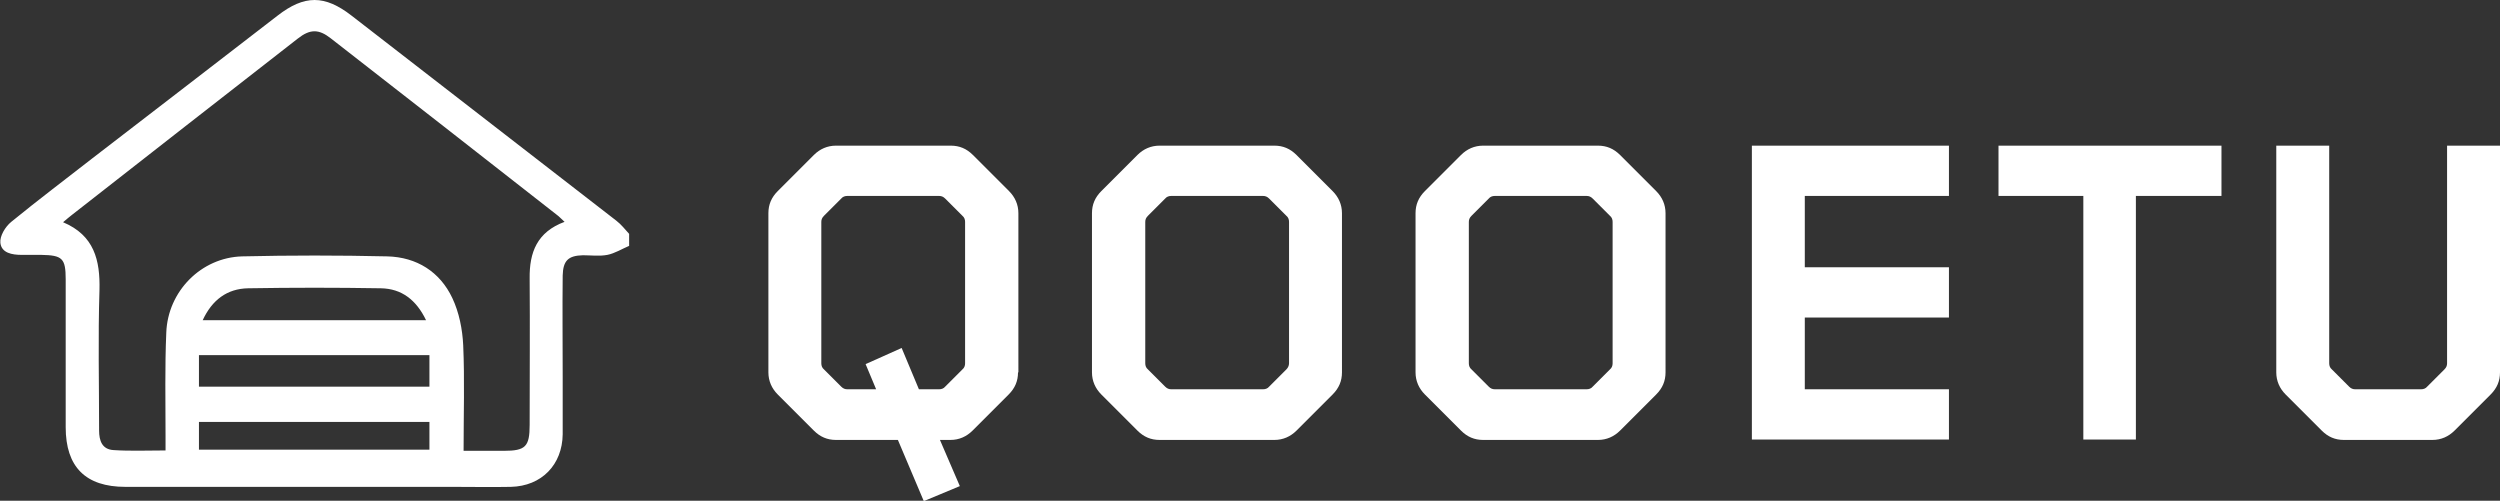 <?xml version="1.0" encoding="utf-8"?>
<!-- Generator: Adobe Illustrator 21.1.0, SVG Export Plug-In . SVG Version: 6.00 Build 0)  -->
<svg version="1.1" id="Layer_1" xmlns="http://www.w3.org/2000/svg" xmlns:xlink="http://www.w3.org/1999/xlink" x="0px" y="0px"
	 viewBox="0 0 666 133.4" style="enable-background:new 0 0 666 133.4;" xml:space="preserve">
<rect x="0" y="0" width="666" height="133.4" fill="#333333" stroke="none"/>
<style type="text/css">
	.st0{fill:#FFFFFF;}
</style>
<g>
	<g>
		<g>
			<path class="st0" d="M167.6,65.5c-1.9,0.8-3.8,2-5.8,2.4c-2.1,0.4-4.4,0.1-6.5,0.1c-3.9,0.1-5.3,1.4-5.4,5.4
				c-0.1,9,0,17.9,0,26.9c0,5.1,0,10.3,0,15.4c-0.1,8.1-5.6,13.8-13.8,14c-5.1,0.1-10.3,0-15.4,0c-29.1,0-58.2,0-87.3,0
				c-10.6,0-15.9-5.3-15.9-15.9c0-13.1,0-26.2,0-39.4c0-5.6-0.9-6.4-6.5-6.5c-1.7,0-3.5,0-5.2,0c-2.6,0-5.4-0.5-5.7-3.2
				c-0.2-1.8,1.3-4.3,2.9-5.6c7.1-5.8,14.4-11.3,21.7-17C41,29.6,57.4,16.9,73.9,4.2c7.2-5.6,12.6-5.6,19.8,0
				c23.5,18.2,47,36.4,70.5,54.6c1.3,1,2.3,2.3,3.4,3.5C167.6,63.4,167.6,64.4,167.6,65.5z M16.8,59.2c8.3,3.5,9.9,10.1,9.7,18.1
				c-0.4,12.5-0.1,24.9-0.1,37.4c0,2.7,0.8,5,3.8,5.2c4.5,0.3,9.1,0.1,13.9,0.1c0-1.5,0-2.7,0-3.9c0-9.2-0.2-18.4,0.2-27.5
				c0.4-11,9.3-20,20.2-20.3c12.9-0.3,25.8-0.3,38.7,0c7.8,0.2,14,4.1,17.3,11.1c1.8,3.8,2.7,8.3,2.9,12.6
				c0.4,9.2,0.1,18.5,0.1,28.1c3.8,0,7.3,0,10.7,0c5.8,0,6.9-1.1,6.9-6.9c0-13,0.1-26,0-39c-0.1-7,2-12.4,9.3-15.1
				c-0.9-0.8-1.4-1.4-2.1-1.9c-20.1-15.7-40.1-31.4-60.2-47c-3.2-2.5-5.5-2.5-8.8,0.1c-20.1,15.7-40.2,31.3-60.2,47
				C18.4,57.8,17.8,58.4,16.8,59.2z M53,103c20.6,0,40.9,0,61.4,0c0-2.9,0-5.6,0-8.4c-20.6,0-40.9,0-61.4,0C53,97.5,53,100.2,53,103
				z M54,85.3c20,0,39.6,0,59.5,0c-2.6-5.4-6.5-8.4-12-8.5c-11.8-0.2-23.6-0.2-35.4,0C60.5,76.9,56.5,79.9,54,85.3z M114.4,112.4
				c-20.8,0-41.1,0-61.4,0c0,2.6,0,5,0,7.4c20.6,0,41,0,61.4,0C114.4,117.2,114.4,114.9,114.4,112.4z"/>
		</g>
	</g>
	<g>
		<path class="st0" d="M271.2,99.2c0,2.3-0.8,4.2-2.5,5.9l-9.6,9.6c-1.6,1.6-3.6,2.5-5.9,2.5h-2.8l5.3,12.3l-9.6,4l-6.9-16.3h-16.5
			c-2.3,0-4.2-0.8-5.9-2.5l-9.6-9.6c-1.6-1.6-2.5-3.6-2.5-5.9V56.8c0-2.3,0.8-4.2,2.5-5.9l9.6-9.6c1.6-1.6,3.6-2.5,5.9-2.5h30.6
			c2.3,0,4.2,0.8,5.9,2.5l9.6,9.6c1.6,1.6,2.5,3.6,2.5,5.9V99.2z M257.1,96.8V59.1c0-0.6-0.2-1.2-0.7-1.6l-4.6-4.6
			c-0.5-0.5-1-0.7-1.6-0.7h-24.5c-0.6,0-1.2,0.2-1.6,0.7l-4.6,4.6c-0.5,0.5-0.7,1-0.7,1.6v37.7c0,0.6,0.2,1.2,0.7,1.6l4.6,4.6
			c0.5,0.5,1,0.7,1.6,0.7h7.7l-2.8-6.7l9.6-4.3l4.6,11h5.4c0.6,0,1.2-0.2,1.6-0.7l4.6-4.6C256.9,98,257.1,97.4,257.1,96.8z"/>
		<path class="st0" d="M357.5,99.2c0,2.3-0.8,4.2-2.5,5.9l-9.6,9.6c-1.6,1.6-3.6,2.5-5.9,2.5h-30.6c-2.3,0-4.2-0.8-5.9-2.5l-9.6-9.6
			c-1.6-1.6-2.5-3.6-2.5-5.9V56.8c0-2.3,0.8-4.2,2.5-5.9l9.6-9.6c1.6-1.6,3.6-2.5,5.9-2.5h30.6c2.3,0,4.2,0.8,5.9,2.5l9.6,9.6
			c1.6,1.6,2.5,3.6,2.5,5.9V99.2z M343.4,96.8V59.1c0-0.6-0.2-1.2-0.7-1.6l-4.6-4.6c-0.5-0.5-1-0.7-1.6-0.7h-24.5
			c-0.6,0-1.2,0.2-1.6,0.7l-4.6,4.6c-0.5,0.5-0.7,1-0.7,1.6v37.7c0,0.6,0.2,1.2,0.7,1.6l4.6,4.6c0.5,0.5,1,0.7,1.6,0.7h24.5
			c0.6,0,1.2-0.2,1.6-0.7l4.6-4.6C343.1,98,343.4,97.4,343.4,96.8z"/>
		<path class="st0" d="M443.7,99.2c0,2.3-0.8,4.2-2.5,5.9l-9.6,9.6c-1.6,1.6-3.6,2.5-5.9,2.5h-30.6c-2.3,0-4.2-0.8-5.9-2.5l-9.6-9.6
			c-1.6-1.6-2.5-3.6-2.5-5.9V56.8c0-2.3,0.8-4.2,2.5-5.9l9.6-9.6c1.6-1.6,3.6-2.5,5.9-2.5h30.6c2.3,0,4.2,0.8,5.9,2.5l9.6,9.6
			c1.6,1.6,2.5,3.6,2.5,5.9V99.2z M429.6,96.8V59.1c0-0.6-0.2-1.2-0.7-1.6l-4.6-4.6c-0.5-0.5-1-0.7-1.6-0.7h-24.5
			c-0.6,0-1.2,0.2-1.6,0.7l-4.6,4.6c-0.5,0.5-0.7,1-0.7,1.6v37.7c0,0.6,0.2,1.2,0.7,1.6l4.6,4.6c0.5,0.5,1,0.7,1.6,0.7h24.5
			c0.6,0,1.2-0.2,1.6-0.7l4.6-4.6C429.4,98,429.6,97.4,429.6,96.8z"/>
		<path class="st0" d="M519.2,117.1h-52.5V38.8h52.5v13.4h-38.4v19h38.4v13.4h-38.4v19.1h38.4V117.1z"/>
		<path class="st0" d="M591.7,52.2H569v64.9H555V52.2h-22.6V38.8h59.4V52.2z"/>
		<path class="st0" d="M666,99.2c0,2.3-0.8,4.2-2.5,5.9l-9.6,9.6c-1.6,1.6-3.6,2.5-5.9,2.5h-23.6c-2.3,0-4.2-0.8-5.9-2.5l-9.6-9.6
			c-1.6-1.6-2.5-3.6-2.5-5.9V38.8h14.1v58c0,0.6,0.2,1.2,0.7,1.6l4.6,4.6c0.5,0.5,1,0.7,1.6,0.7H645c0.6,0,1.2-0.2,1.6-0.7l4.6-4.6
			c0.5-0.5,0.7-1,0.7-1.6v-58H666V99.2z"/>
	</g>
</g>
</svg>

